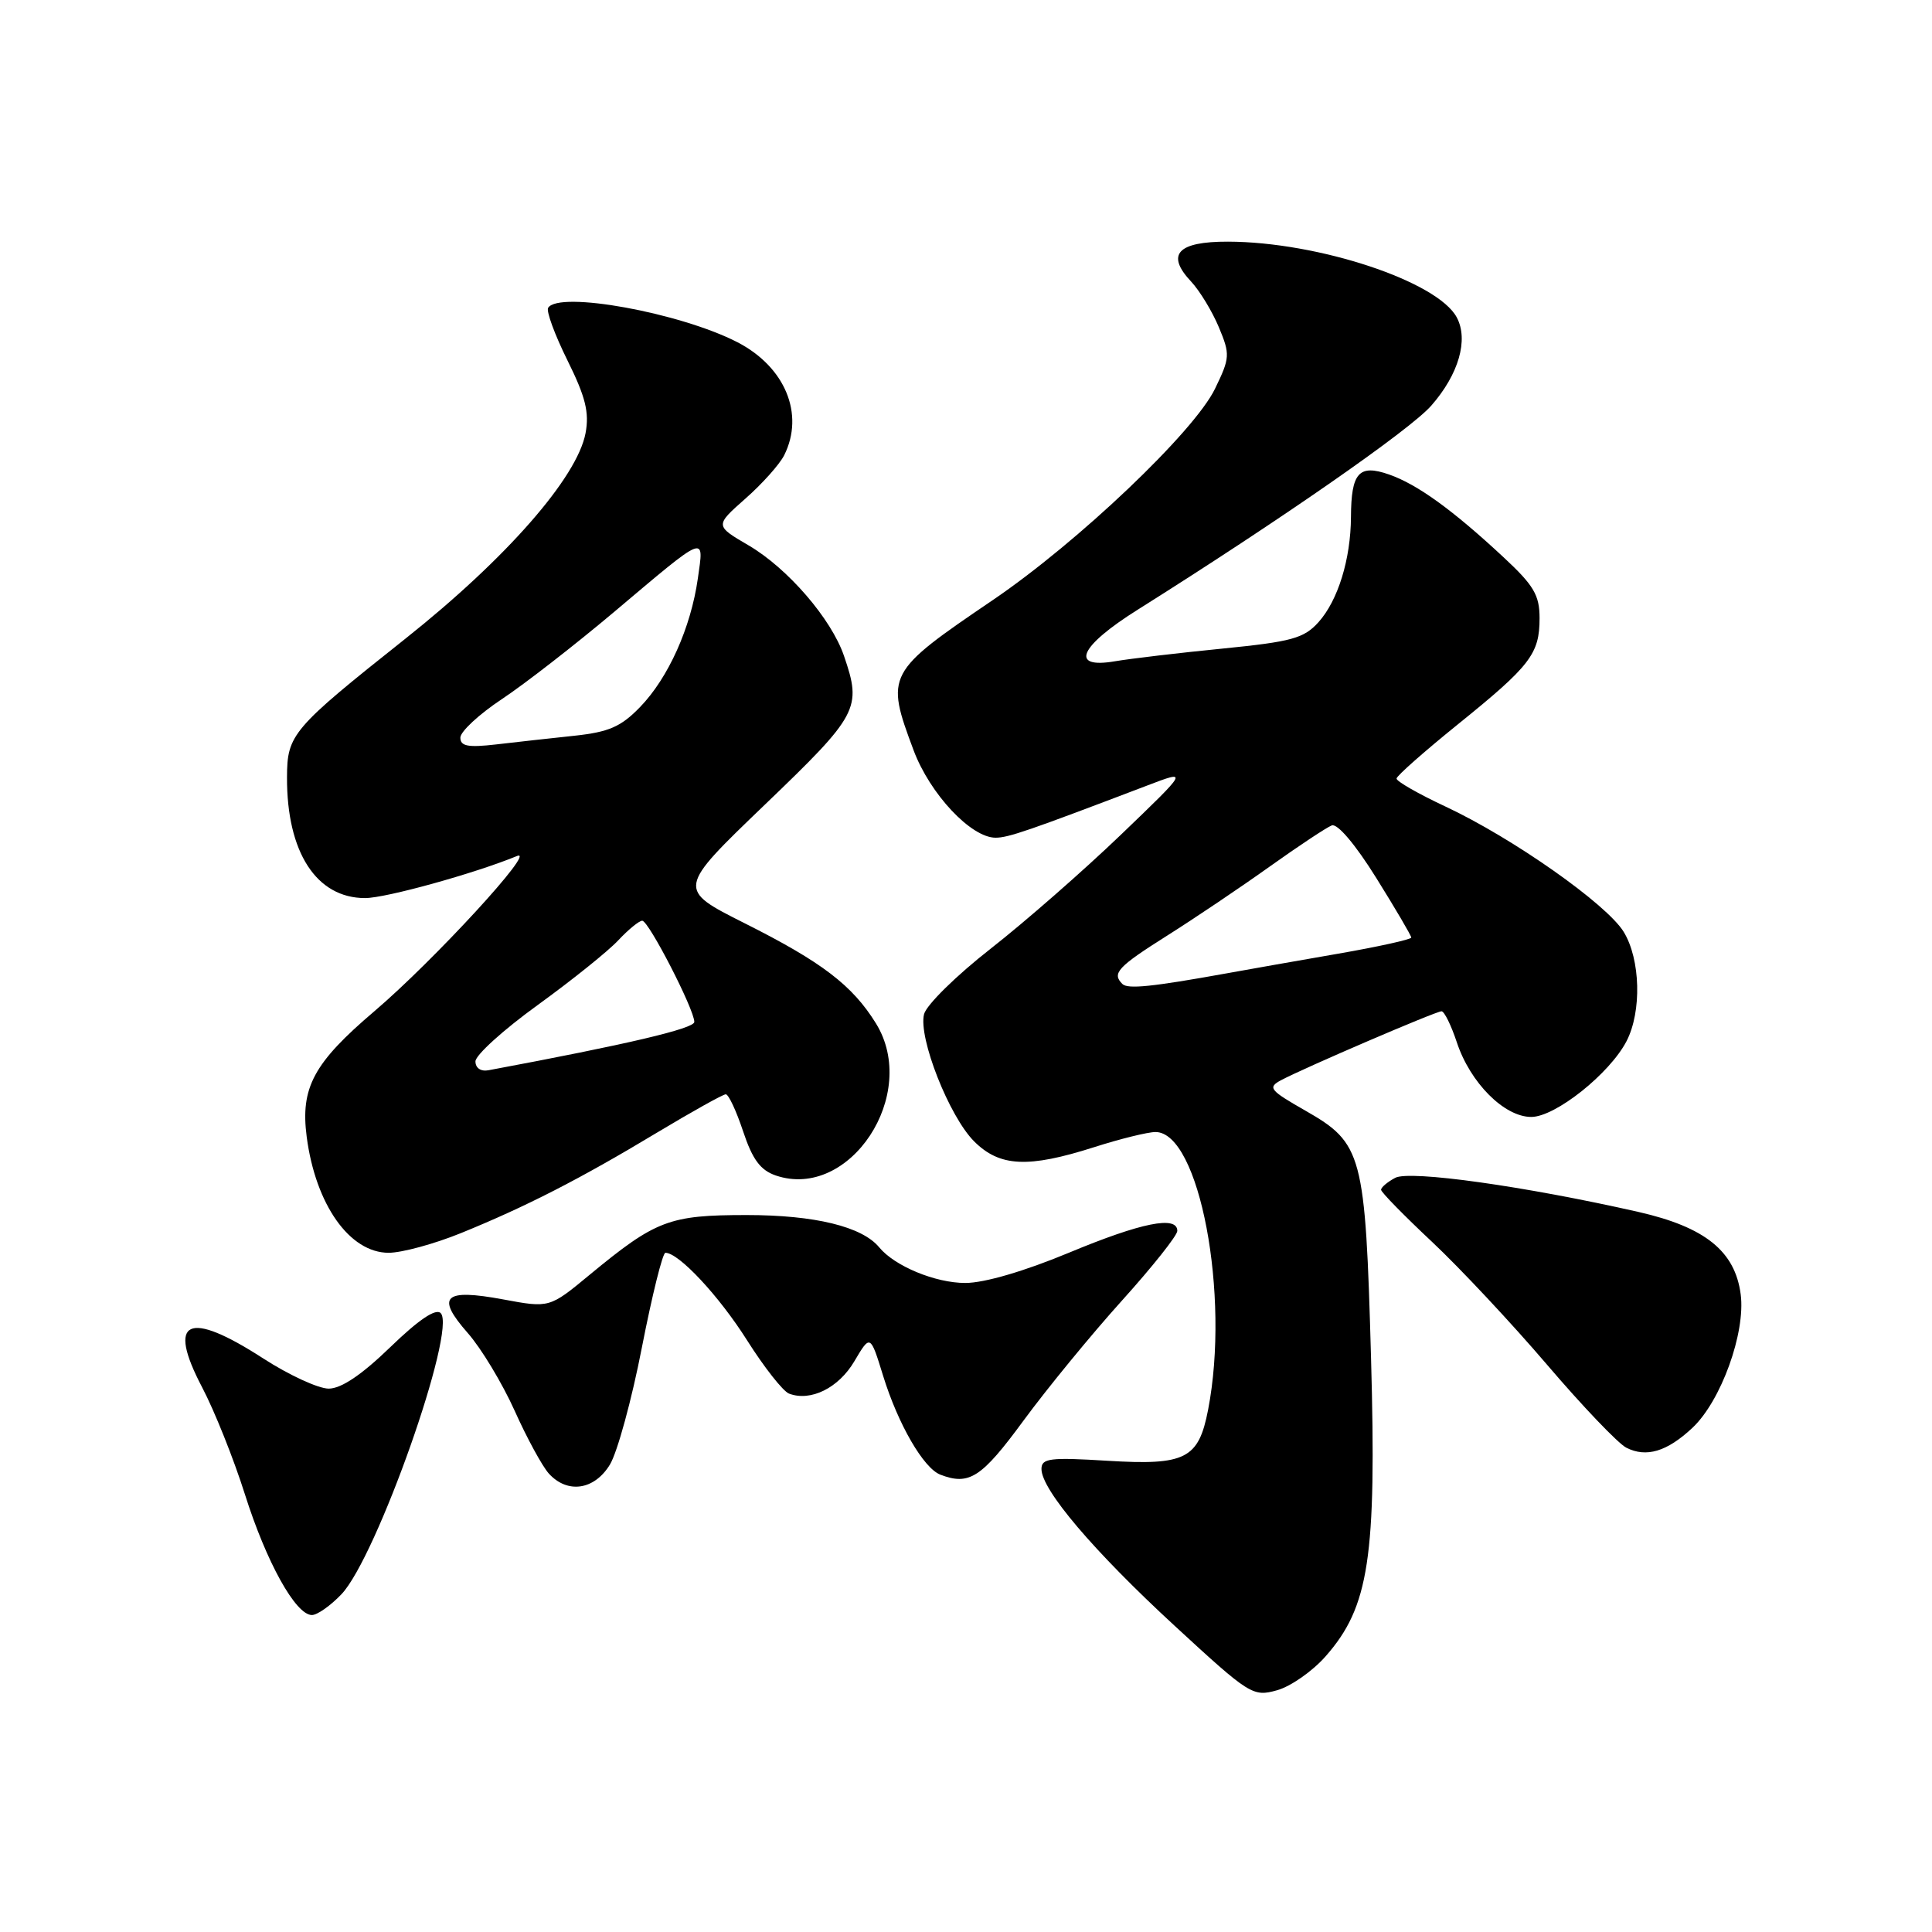 <?xml version="1.0" encoding="UTF-8" standalone="no"?>
<!DOCTYPE svg PUBLIC "-//W3C//DTD SVG 1.1//EN" "http://www.w3.org/Graphics/SVG/1.1/DTD/svg11.dtd" >
<svg xmlns="http://www.w3.org/2000/svg" xmlns:xlink="http://www.w3.org/1999/xlink" version="1.1" viewBox="0 0 256 256">
 <g >
 <path fill="currentColor"
d=" M 175.65 219.47 C 181.42 212.92 182.41 206.38 181.67 179.96 C 180.91 152.83 180.55 151.50 172.96 147.16 C 168.23 144.46 167.94 144.10 169.75 143.13 C 172.81 141.50 190.26 134.00 191.01 134.00 C 191.38 134.00 192.29 135.86 193.04 138.12 C 194.81 143.47 199.32 148.00 202.90 148.00 C 206.09 148.00 213.29 142.27 215.53 137.95 C 217.55 134.03 217.38 127.13 215.15 123.48 C 212.91 119.81 200.44 111.04 191.53 106.87 C 187.94 105.19 185.02 103.52 185.05 103.16 C 185.07 102.80 188.72 99.58 193.15 96.00 C 202.80 88.21 204.00 86.65 204.00 81.91 C 204.00 78.86 203.24 77.57 199.25 73.86 C 192.46 67.54 187.80 64.18 184.05 62.87 C 180.06 61.48 179.04 62.62 179.01 68.50 C 178.98 74.10 177.29 79.57 174.70 82.45 C 172.78 84.58 171.16 85.03 162.00 85.94 C 156.22 86.51 149.81 87.27 147.75 87.62 C 141.68 88.66 142.99 85.66 150.75 80.79 C 169.75 68.84 186.84 56.96 189.65 53.75 C 193.29 49.60 194.61 45.02 193.03 42.06 C 190.48 37.28 174.68 32.05 162.72 32.02 C 156.03 32.00 154.44 33.71 157.83 37.31 C 158.97 38.53 160.62 41.25 161.50 43.35 C 163.01 46.97 162.99 47.40 160.99 51.52 C 158.23 57.21 142.87 71.82 131.57 79.50 C 117.46 89.08 117.30 89.38 121.05 99.40 C 123.21 105.19 128.66 111.00 131.92 111.00 C 133.61 111.00 136.25 110.09 152.00 104.09 C 157.50 101.99 157.50 101.99 148.50 110.63 C 143.55 115.38 135.79 122.17 131.25 125.72 C 126.71 129.27 122.74 133.17 122.44 134.39 C 121.66 137.50 125.77 147.93 129.08 151.24 C 132.47 154.62 136.23 154.80 145.00 152.00 C 148.44 150.90 152.09 150.00 153.11 150.00 C 158.92 150.00 163.02 171.61 160.08 186.80 C 158.82 193.32 157.09 194.19 146.75 193.56 C 139.11 193.09 138.00 193.23 138.00 194.65 C 138.00 197.40 144.89 205.51 155.65 215.43 C 165.60 224.60 166.01 224.86 169.21 223.97 C 171.02 223.47 173.92 221.44 175.65 219.47 Z  M 45.24 211.25 C 49.91 206.35 60.56 176.16 58.39 173.99 C 57.74 173.34 55.47 174.87 51.72 178.50 C 47.93 182.17 45.22 184.00 43.55 184.00 C 42.19 184.00 38.28 182.20 34.88 180.00 C 24.87 173.53 22.07 174.85 26.78 183.82 C 28.42 186.94 30.97 193.32 32.45 198.00 C 35.30 207.01 39.18 214.00 41.33 214.00 C 42.04 214.00 43.80 212.76 45.24 211.25 Z  M 80.82 194.06 C 81.80 192.44 83.71 185.47 85.05 178.56 C 86.40 171.66 87.80 166.00 88.17 166.00 C 89.94 166.00 95.26 171.70 98.98 177.58 C 101.24 181.16 103.75 184.35 104.55 184.66 C 107.41 185.75 111.12 183.92 113.21 180.37 C 115.32 176.80 115.32 176.80 117.02 182.31 C 119.01 188.74 122.38 194.55 124.60 195.40 C 128.43 196.87 130.06 195.81 135.61 188.25 C 138.74 183.99 144.61 176.83 148.65 172.35 C 152.69 167.87 156.00 163.71 156.00 163.10 C 156.00 161.04 151.25 161.99 141.62 166.00 C 135.73 168.45 130.43 170.00 127.91 170.00 C 123.94 170.00 118.55 167.77 116.50 165.28 C 114.24 162.53 107.96 161.00 98.94 161.00 C 88.68 161.00 86.91 161.67 78.15 168.90 C 72.81 173.32 72.81 173.32 66.68 172.18 C 58.82 170.72 57.71 171.77 61.97 176.62 C 63.77 178.66 66.56 183.30 68.19 186.92 C 69.81 190.54 71.85 194.28 72.72 195.25 C 75.19 197.97 78.76 197.45 80.82 194.06 Z  M 224.25 189.20 C 228.04 185.65 231.32 176.59 230.65 171.50 C 229.90 165.79 225.94 162.60 217.11 160.59 C 202.13 157.19 186.80 155.03 184.87 156.07 C 183.84 156.62 183.00 157.33 183.00 157.65 C 183.00 157.97 186.04 161.07 189.75 164.55 C 193.46 168.03 200.32 175.36 205.00 180.84 C 209.68 186.32 214.40 191.27 215.50 191.83 C 218.14 193.17 220.89 192.35 224.25 189.20 Z  M 61.06 163.40 C 69.65 159.91 76.86 156.22 87.02 150.10 C 91.69 147.30 95.80 145.00 96.17 145.00 C 96.54 145.00 97.57 147.21 98.47 149.92 C 99.71 153.65 100.76 155.06 102.80 155.76 C 112.60 159.08 121.87 145.00 116.07 135.61 C 112.95 130.56 108.90 127.47 98.68 122.34 C 89.69 117.82 89.69 117.82 101.34 106.63 C 113.78 94.69 114.22 93.86 111.83 86.90 C 110.15 81.99 104.37 75.30 99.20 72.27 C 94.72 69.65 94.72 69.65 98.77 66.07 C 101.00 64.11 103.31 61.52 103.91 60.32 C 106.63 54.88 104.04 48.62 97.72 45.35 C 90.14 41.44 74.04 38.51 72.63 40.79 C 72.36 41.23 73.51 44.36 75.19 47.75 C 77.59 52.59 78.10 54.65 77.59 57.39 C 76.48 63.28 67.08 74.01 53.74 84.61 C 38.67 96.58 38.05 97.32 38.03 103.00 C 37.99 112.92 41.92 119.00 48.38 119.00 C 51.13 119.00 62.88 115.74 68.50 113.43 C 71.27 112.29 57.48 127.29 49.60 134.00 C 41.55 140.85 39.79 144.12 40.64 150.64 C 41.82 159.63 46.33 166.00 51.50 166.00 C 53.24 166.00 57.54 164.83 61.06 163.40 Z  M 148.72 130.38 C 147.30 128.97 148.09 128.12 154.66 123.97 C 158.32 121.66 164.44 117.54 168.26 114.81 C 172.08 112.09 175.77 109.64 176.47 109.37 C 177.22 109.09 179.60 111.90 182.36 116.33 C 184.91 120.42 187.00 123.98 187.00 124.23 C 187.00 124.48 182.61 125.45 177.25 126.38 C 171.89 127.31 165.25 128.48 162.50 128.98 C 152.63 130.76 149.42 131.09 148.72 130.38 Z  M 63.00 140.64 C 63.00 139.81 66.71 136.45 71.25 133.17 C 75.79 129.88 80.59 126.03 81.92 124.60 C 83.26 123.17 84.69 122.00 85.10 122.00 C 85.95 122.00 92.00 133.75 92.00 135.41 C 92.00 136.29 83.13 138.38 64.75 141.81 C 63.72 142.01 63.00 141.53 63.00 140.64 Z  M 61.00 97.74 C 61.00 96.94 63.48 94.64 66.51 92.63 C 69.54 90.62 76.17 85.46 81.26 81.18 C 93.78 70.62 93.29 70.82 92.47 76.64 C 91.54 83.18 88.56 89.82 84.80 93.70 C 82.28 96.30 80.68 97.00 76.11 97.49 C 73.02 97.82 68.36 98.33 65.75 98.64 C 62.01 99.07 61.00 98.88 61.00 97.74 Z "/>
</g>
</svg>